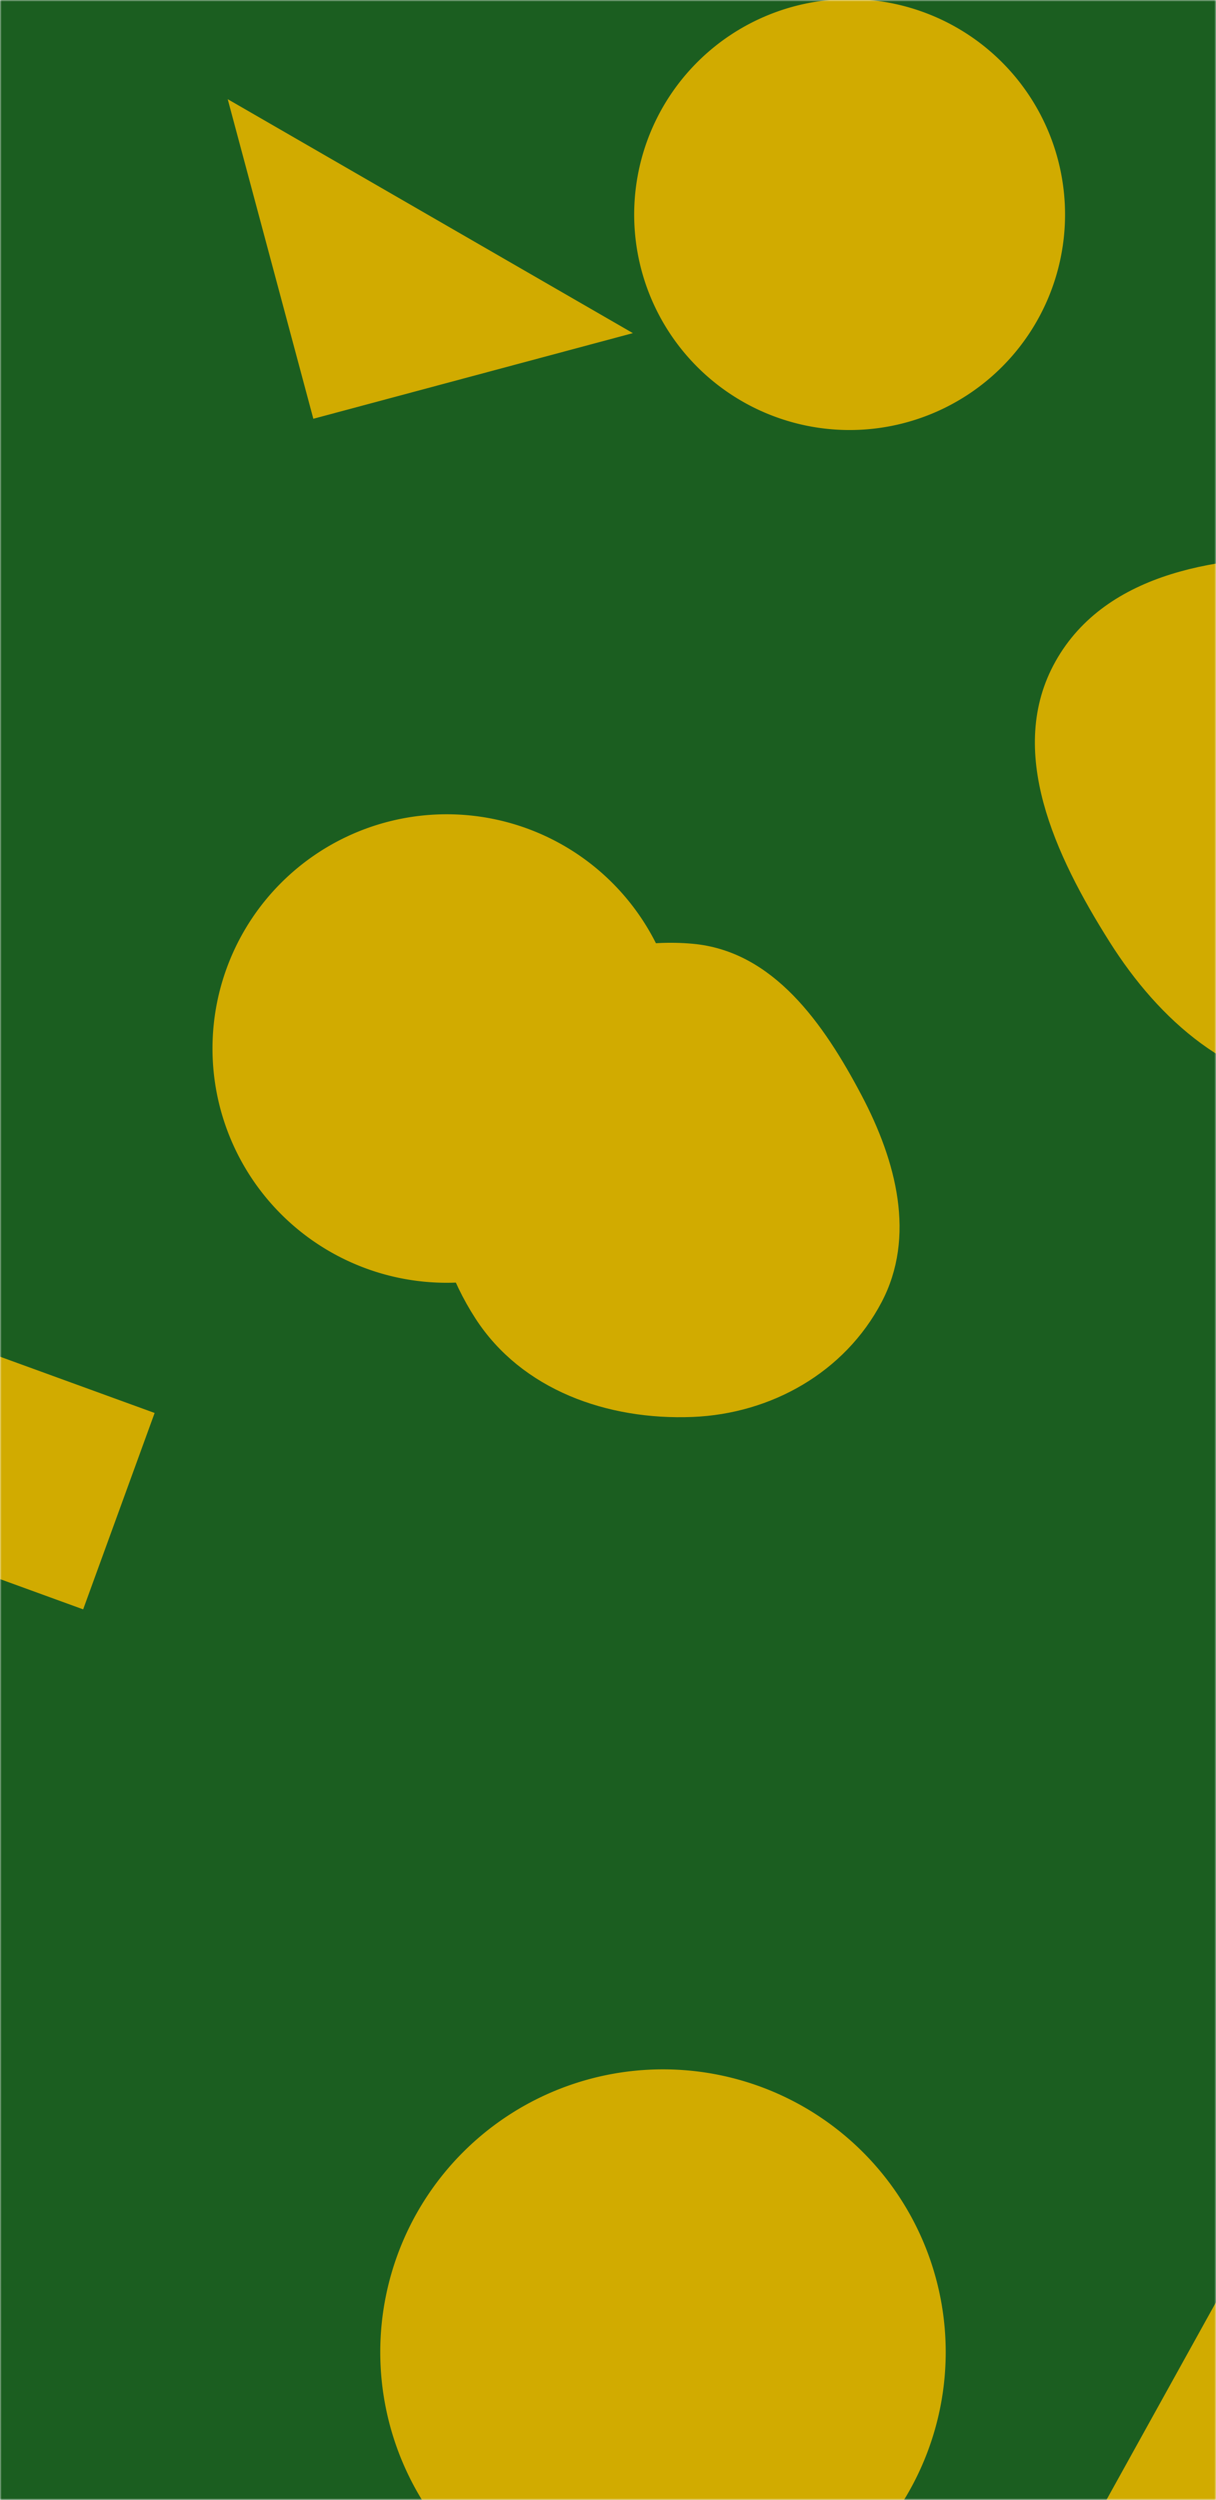 <svg xmlns="http://www.w3.org/2000/svg" version="1.1" xmlns:xlink="http://www.w3.org/1999/xlink" xmlns:svgjs="http://svgjs.dev/svgjs" width="360" height="740" preserveAspectRatio="none" viewBox="0 0 360 740"><g mask="url(&quot;#SvgjsMask1010&quot;)" fill="none"><rect width="360" height="740" x="0" y="0" fill="rgba(27, 94, 32, 1)"></rect><path d="M92.764 123.956L187.362 98.609 67.417 29.359z" fill="rgba(209, 171, 0, 1)" class="triangle-float2"></path><path d="M205.014,419.428C228.38,418.497,250.092,406.18,260.982,385.485C271.215,366.038,265.342,343.698,255.091,324.26C243.882,303.005,228.949,281.49,205.014,279.356C177.789,276.929,150.351,290.052,136.649,313.702C122.915,337.407,125.877,367.268,140.753,390.273C154.442,411.443,179.824,420.431,205.014,419.428" fill="rgba(209, 171, 0, 1)" class="triangle-float1"></path><path d="M62.91 310.37 a69.34 69.34 0 1 0 138.68 0 a69.34 69.34 0 1 0 -138.68 0z" fill="rgba(209, 171, 0, 1)" class="triangle-float1"></path><path d="M112.58 696.24 a83.7 83.7 0 1 0 167.4 0 a83.7 83.7 0 1 0 -167.4 0z" fill="rgba(209, 171, 0, 1)" class="triangle-float3"></path><path d="M392.381,322.391C422.198,323.733,451.942,310.722,467.091,285.006C482.447,258.939,480.246,226.058,464.262,200.371C449.136,176.063,420.998,165.819,392.381,164.948C361.808,164.018,327.474,169.081,312.499,195.752C297.712,222.088,312.36,253.224,328.474,278.769C343.222,302.15,364.765,321.148,392.381,322.391" fill="rgba(209, 171, 0, 1)" class="triangle-float3"></path><path d="M394.981 773.962L365.576 671.413 292.432 803.367z" fill="rgba(209, 171, 0, 1)" class="triangle-float3"></path><path d="M187.75 63.51 a63.78 63.78 0 1 0 127.56 0 a63.78 63.78 0 1 0 -127.56 0z" fill="rgba(209, 171, 0, 1)" class="triangle-float2"></path><path d="M-12.356 397.09L-33.515 455.224 24.619 476.382 45.778 418.249z" fill="rgba(209, 171, 0, 1)" class="triangle-float3"></path></g><defs><mask id="SvgjsMask1010"><rect width="360" height="740" fill="#ffffff"></rect></mask><style>
                @keyframes float1 {
                    0%{transform: translate(0, 0)}
                    50%{transform: translate(-10px, 0)}
                    100%{transform: translate(0, 0)}
                }

                .triangle-float1 {
                    animation: float1 5s infinite;
                }

                @keyframes float2 {
                    0%{transform: translate(0, 0)}
                    50%{transform: translate(-5px, -5px)}
                    100%{transform: translate(0, 0)}
                }

                .triangle-float2 {
                    animation: float2 4s infinite;
                }

                @keyframes float3 {
                    0%{transform: translate(0, 0)}
                    50%{transform: translate(0, -10px)}
                    100%{transform: translate(0, 0)}
                }

                .triangle-float3 {
                    animation: float3 6s infinite;
                }
            </style></defs></svg>